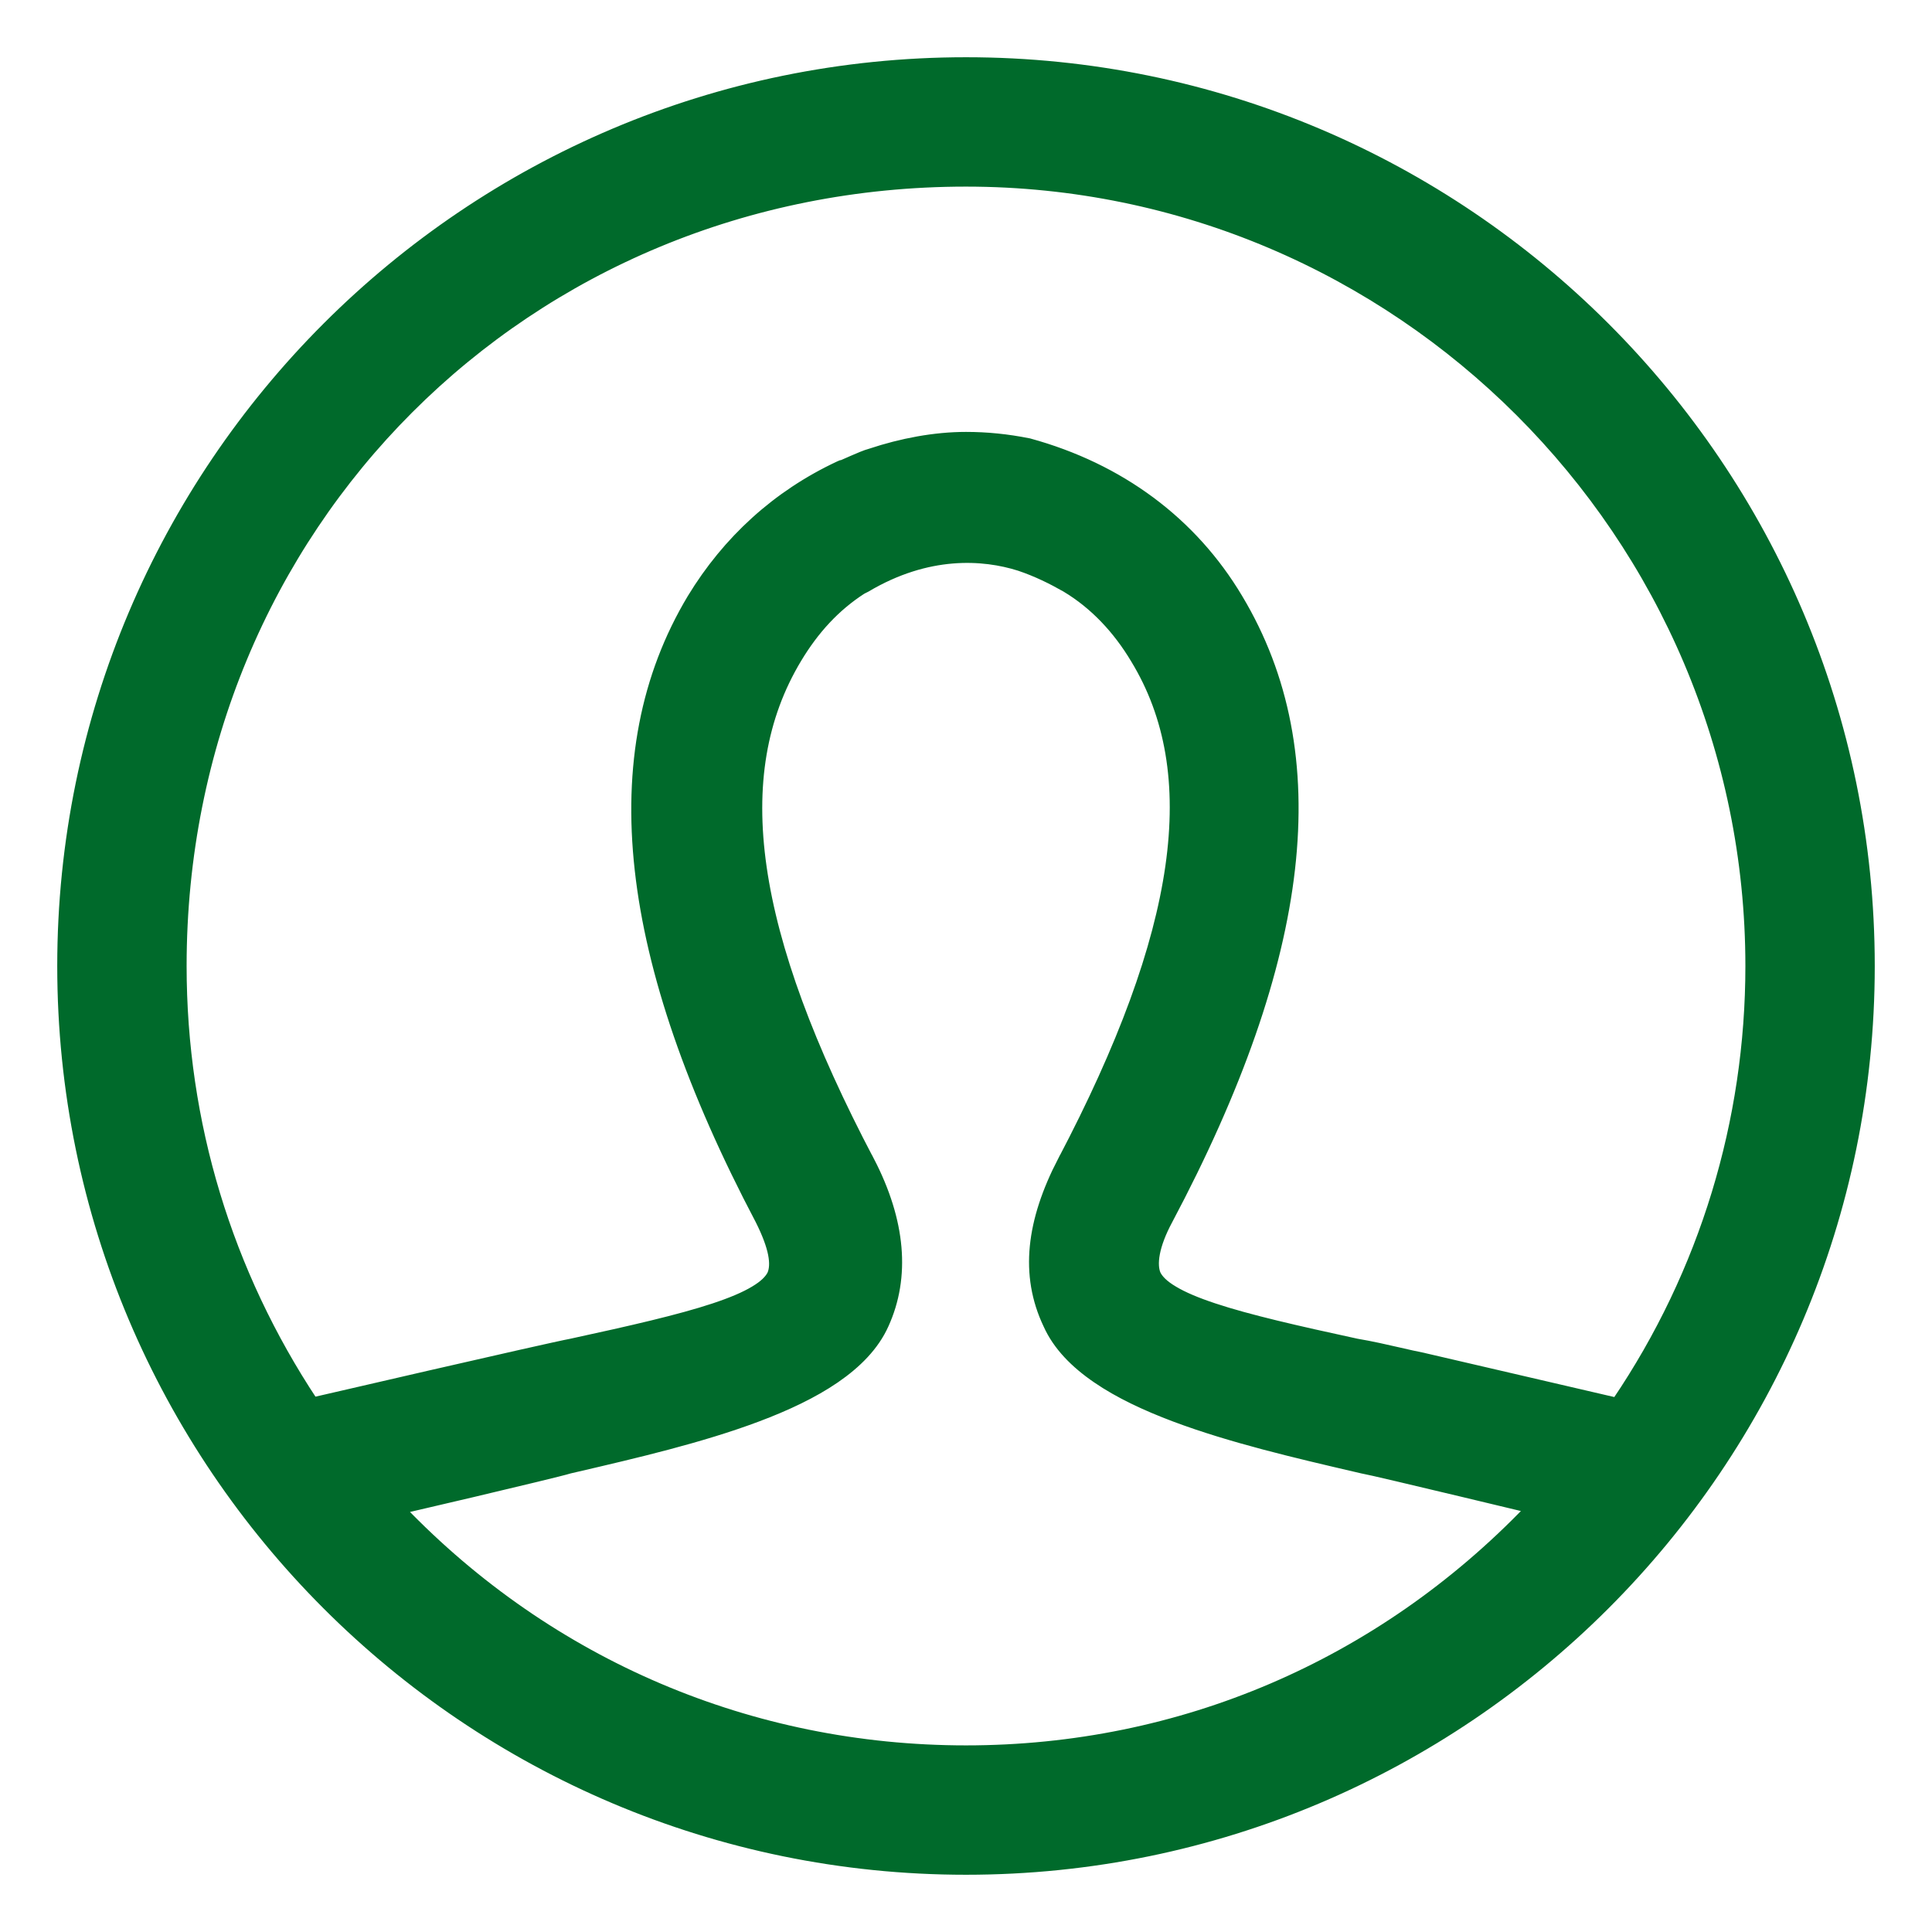 <svg width="27" height="27" viewBox="0 0 27 27" fill="none" xmlns="http://www.w3.org/2000/svg">
<path d="M21.407 21.106L21.401 21.111L21.395 21.116C19.302 23.293 16.513 24.492 13.5 24.492C10.487 24.492 7.669 23.293 5.577 21.116L5.577 21.116L5.575 21.115L5.534 21.073L5.739 21.025C5.969 20.972 6.277 20.9 6.59 20.826C6.904 20.752 7.222 20.676 7.473 20.615C7.713 20.557 7.898 20.511 7.952 20.494C7.987 20.486 8.021 20.478 8.055 20.47C8.872 20.28 9.789 20.066 10.569 19.773C10.976 19.62 11.349 19.445 11.652 19.237C11.955 19.029 12.194 18.786 12.324 18.496C12.622 17.841 12.557 17.076 12.125 16.241L12.124 16.241C10.438 13.036 10.124 10.828 11.108 9.188C11.354 8.778 11.652 8.453 12.029 8.21L12.081 8.184L12.081 8.184L12.087 8.181C12.959 7.663 13.745 7.718 14.257 7.88C14.502 7.962 14.72 8.071 14.913 8.181C15.319 8.424 15.646 8.777 15.892 9.188L15.892 9.188C16.876 10.8 16.562 13.035 14.876 16.241L14.875 16.241C14.445 17.073 14.349 17.811 14.676 18.497C14.806 18.787 15.045 19.03 15.348 19.237C15.651 19.445 16.024 19.62 16.431 19.773C17.211 20.066 18.128 20.28 18.945 20.47C18.98 20.478 19.016 20.487 19.052 20.495L19.052 20.495L19.058 20.496C19.138 20.509 19.787 20.663 20.424 20.815C20.74 20.891 21.052 20.965 21.284 21.021L21.463 21.064L21.407 21.106ZM4.36 19.632L4.356 19.621L4.349 19.61C3.149 17.797 2.508 15.704 2.508 13.5C2.508 7.333 7.333 2.508 13.5 2.508C19.554 2.508 24.492 7.446 24.492 13.5C24.492 15.676 23.851 17.796 22.623 19.61L22.623 19.61L22.605 19.637L19.885 19.005L19.885 19.005L19.882 19.004C19.78 18.984 19.669 18.959 19.553 18.932C19.364 18.889 19.161 18.842 18.952 18.807C18.108 18.624 17.438 18.471 16.956 18.311C16.714 18.231 16.524 18.151 16.384 18.067C16.243 17.984 16.163 17.902 16.125 17.823C16.094 17.749 16.085 17.645 16.111 17.509C16.137 17.374 16.196 17.215 16.291 17.038L16.291 17.038C18.239 13.368 18.568 10.539 17.274 8.381C16.64 7.316 15.633 6.569 14.371 6.224L14.371 6.224L14.364 6.223C14.076 6.165 13.788 6.136 13.5 6.136C13.066 6.136 12.606 6.223 12.177 6.366C12.11 6.383 12.005 6.429 11.922 6.465C11.909 6.471 11.897 6.476 11.886 6.481C11.855 6.495 11.828 6.507 11.806 6.516C11.79 6.523 11.778 6.528 11.77 6.531H11.761L11.74 6.54C10.877 6.943 10.187 7.576 9.698 8.381L9.698 8.381C8.404 10.538 8.733 13.395 10.652 17.037C10.848 17.428 10.883 17.671 10.819 17.823C10.781 17.902 10.7 17.984 10.56 18.067C10.42 18.151 10.23 18.231 9.988 18.311C9.505 18.471 8.835 18.624 7.991 18.807C7.828 18.837 6.899 19.048 6.014 19.251C5.568 19.353 5.133 19.454 4.809 19.529L4.418 19.619L4.36 19.632ZM13.5 0.9C6.547 0.9 0.9 6.547 0.9 13.5C0.9 20.453 6.547 26.1 13.5 26.1C20.453 26.1 26.1 20.453 26.1 13.5C26.1 6.547 20.453 0.9 13.5 0.9Z" fill="#006A2B" stroke="#006A2B" stroke-width="0.2"/>
</svg>
